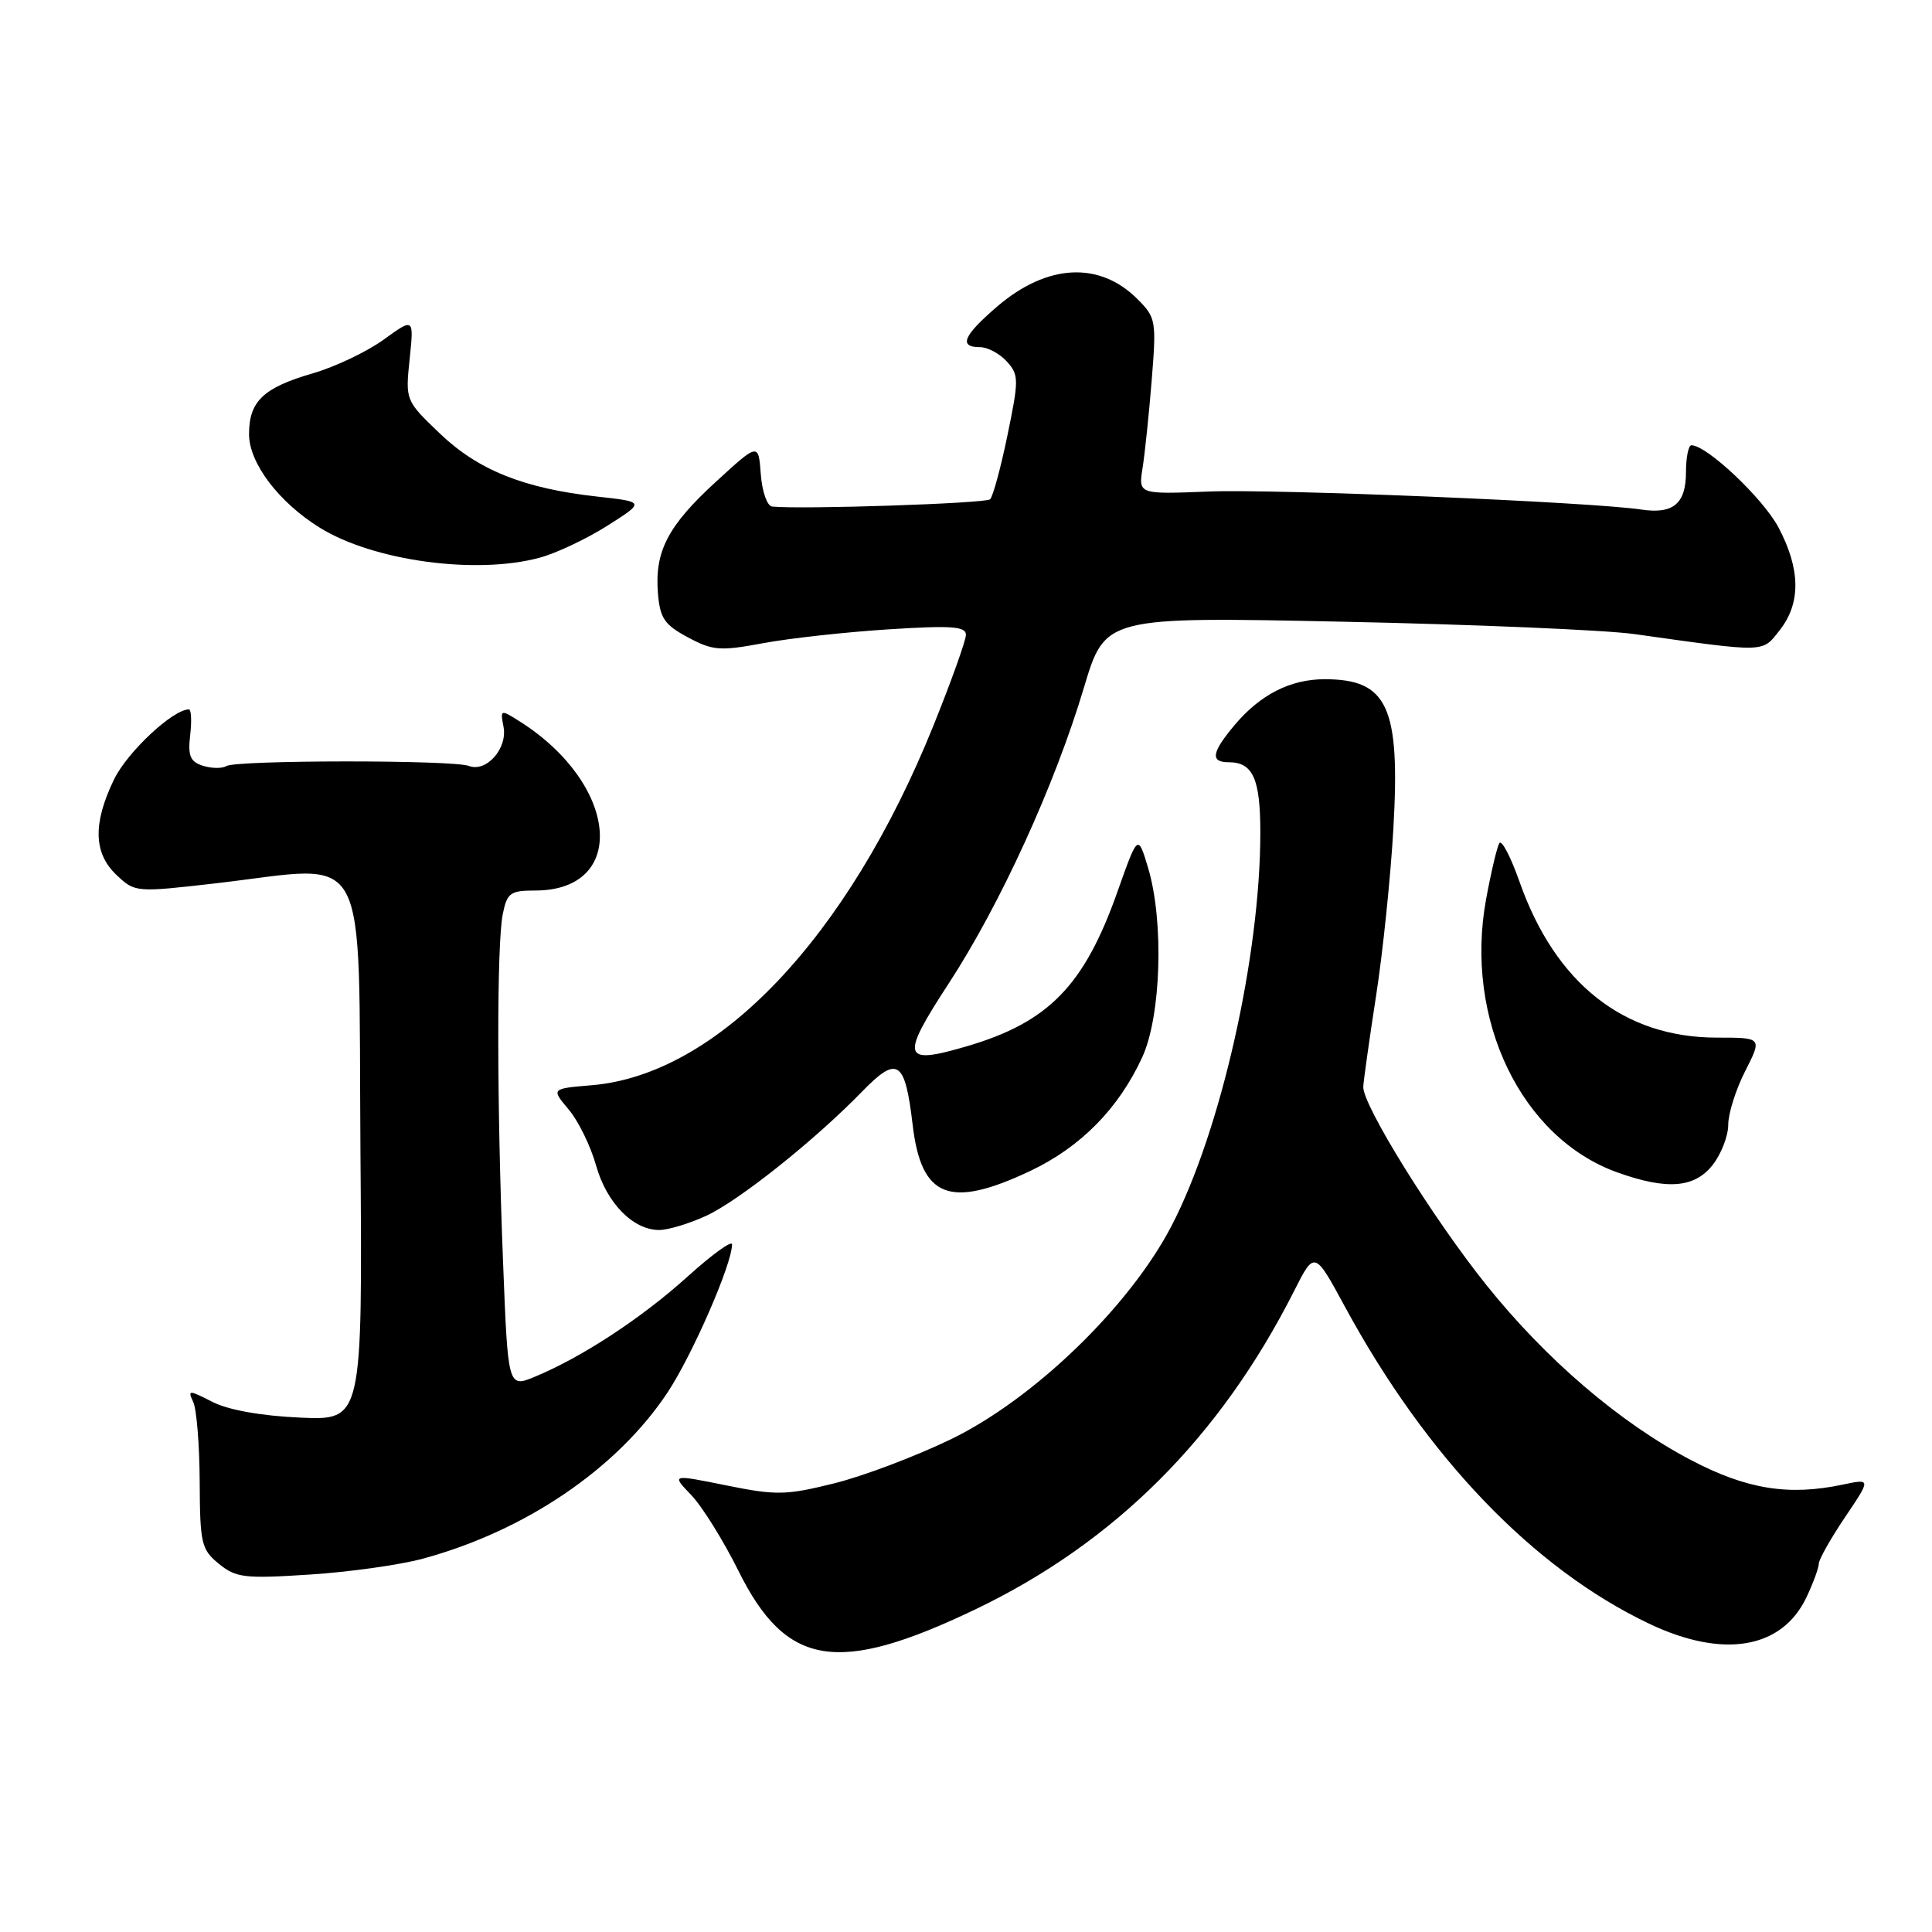 <?xml version="1.0" encoding="UTF-8" standalone="no"?>
<!DOCTYPE svg PUBLIC "-//W3C//DTD SVG 1.1//EN" "http://www.w3.org/Graphics/SVG/1.1/DTD/svg11.dtd" >
<svg xmlns="http://www.w3.org/2000/svg" xmlns:xlink="http://www.w3.org/1999/xlink" version="1.1" viewBox="0 0 256 256">
 <g >
 <path fill="currentColor"
d=" M 129.26 213.24 C 147.69 204.41 161.67 190.45 171.45 171.11 C 174.18 165.71 174.18 165.71 178.19 173.11 C 189.02 193.09 203.15 207.82 218.50 215.14 C 228.31 219.81 236.11 218.51 239.37 211.64 C 240.26 209.75 241.00 207.75 241.00 207.20 C 241.00 206.65 242.56 203.89 244.46 201.06 C 247.92 195.93 247.92 195.93 244.21 196.71 C 237.02 198.24 231.43 197.34 224.05 193.46 C 214.66 188.53 204.90 180.18 197.00 170.33 C 189.91 161.50 180.53 146.40 180.64 144.00 C 180.68 143.18 181.44 137.77 182.33 132.00 C 183.23 126.22 184.26 116.24 184.63 109.81 C 185.55 93.64 183.88 90.00 175.52 90.00 C 170.99 90.00 167.00 92.03 163.62 96.04 C 160.54 99.70 160.33 101.00 162.80 101.00 C 166.02 101.00 167.00 103.17 167.00 110.32 C 167.00 126.68 161.75 149.93 155.22 162.46 C 149.67 173.13 136.99 185.38 126.00 190.71 C 121.33 192.97 114.35 195.61 110.50 196.56 C 104.13 198.14 102.85 198.16 96.23 196.82 C 88.96 195.35 88.96 195.35 91.59 198.10 C 93.04 199.61 95.86 204.14 97.86 208.17 C 104.18 220.89 110.99 221.99 129.26 213.24 Z  M 56.00 206.54 C 69.60 202.86 81.74 194.62 88.44 184.53 C 91.74 179.55 97.00 167.49 97.00 164.89 C 97.00 164.31 94.34 166.23 91.09 169.17 C 84.98 174.68 77.15 179.81 70.91 182.41 C 67.31 183.90 67.31 183.90 66.66 167.29 C 65.83 146.31 65.81 125.18 66.62 121.12 C 67.19 118.31 67.61 118.00 70.90 118.00 C 83.27 118.00 82.00 103.93 68.88 95.60 C 66.31 93.98 66.28 93.99 66.72 96.31 C 67.27 99.19 64.44 102.38 62.12 101.49 C 60.02 100.68 31.30 100.70 29.98 101.51 C 29.43 101.85 28.04 101.83 26.89 101.47 C 25.20 100.93 24.88 100.17 25.20 97.40 C 25.42 95.53 25.34 94.00 25.03 94.00 C 22.91 94.00 16.86 99.66 15.11 103.28 C 12.28 109.12 12.39 113.08 15.46 115.96 C 17.90 118.26 18.00 118.26 28.71 117.03 C 49.32 114.64 47.46 111.20 47.76 152.35 C 48.03 188.21 48.03 188.21 39.76 187.84 C 34.61 187.61 30.24 186.83 28.15 185.76 C 24.99 184.15 24.85 184.15 25.61 185.78 C 26.05 186.73 26.44 191.48 26.46 196.34 C 26.50 204.53 26.68 205.32 29.00 207.21 C 31.26 209.06 32.40 209.20 41.00 208.64 C 46.23 208.31 52.98 207.36 56.00 206.54 Z  M 93.51 161.13 C 97.81 159.18 107.96 151.10 114.23 144.64 C 118.93 139.81 119.92 140.46 120.93 149.04 C 122.07 158.74 125.82 160.21 136.51 155.16 C 143.22 151.98 148.25 146.86 151.37 140.05 C 153.86 134.60 154.24 122.03 152.13 115.00 C 150.78 110.50 150.78 110.50 148.06 118.18 C 143.67 130.59 138.96 135.43 128.20 138.61 C 119.52 141.17 119.24 140.23 125.72 130.30 C 132.54 119.84 139.77 104.02 143.63 91.10 C 146.44 81.72 146.44 81.72 177.97 82.38 C 195.31 82.74 212.65 83.48 216.50 84.01 C 234.21 86.49 233.45 86.52 235.83 83.49 C 238.64 79.92 238.58 75.42 235.67 69.91 C 233.64 66.06 226.17 59.00 224.12 59.00 C 223.73 59.00 223.40 60.61 223.40 62.57 C 223.40 66.74 221.71 68.15 217.50 67.52 C 210.92 66.52 168.93 64.77 160.17 65.13 C 150.84 65.50 150.84 65.50 151.40 62.00 C 151.70 60.08 152.25 54.83 152.61 50.34 C 153.24 42.51 153.17 42.08 150.72 39.63 C 145.68 34.59 138.76 34.95 132.16 40.59 C 127.64 44.47 126.98 46.00 129.85 46.00 C 130.86 46.00 132.46 46.85 133.41 47.90 C 135.01 49.67 135.02 50.29 133.50 57.65 C 132.61 61.97 131.57 65.80 131.19 66.16 C 130.62 66.71 106.24 67.52 102.31 67.12 C 101.65 67.05 100.98 65.13 100.81 62.84 C 100.50 58.67 100.50 58.67 94.88 63.82 C 88.49 69.67 86.73 73.06 87.18 78.62 C 87.45 81.92 88.05 82.79 91.15 84.45 C 94.45 86.22 95.41 86.29 101.15 85.22 C 104.64 84.57 112.11 83.75 117.75 83.39 C 126.11 82.86 128.00 83.00 127.99 84.12 C 127.98 84.88 126.04 90.31 123.67 96.18 C 112.34 124.26 95.08 142.42 78.39 143.80 C 73.03 144.25 73.03 144.25 75.35 147.01 C 76.63 148.52 78.26 151.86 78.98 154.42 C 80.38 159.42 83.91 163.01 87.38 162.98 C 88.55 162.97 91.30 162.14 93.51 161.13 Z  M 226.93 154.37 C 228.07 152.92 229.00 150.52 229.00 149.03 C 229.00 147.55 230.01 144.35 231.25 141.92 C 233.50 137.49 233.50 137.49 227.50 137.49 C 215.19 137.49 206.11 130.33 201.36 116.88 C 200.19 113.55 198.98 111.23 198.67 111.72 C 198.37 112.21 197.58 115.54 196.92 119.12 C 193.98 135.07 201.58 150.84 214.39 155.38 C 220.92 157.70 224.53 157.41 226.93 154.37 Z  M 71.50 73.90 C 73.70 73.31 77.74 71.40 80.48 69.66 C 85.46 66.50 85.46 66.50 79.14 65.80 C 69.40 64.72 63.34 62.29 58.26 57.42 C 53.73 53.08 53.71 53.05 54.28 47.58 C 54.85 42.10 54.85 42.10 50.84 45.00 C 48.63 46.60 44.42 48.61 41.47 49.46 C 34.87 51.38 33.00 53.17 33.00 57.54 C 33.00 61.36 36.95 66.57 42.40 69.94 C 49.51 74.33 63.09 76.18 71.50 73.90 Z "/>
</g>
</svg>